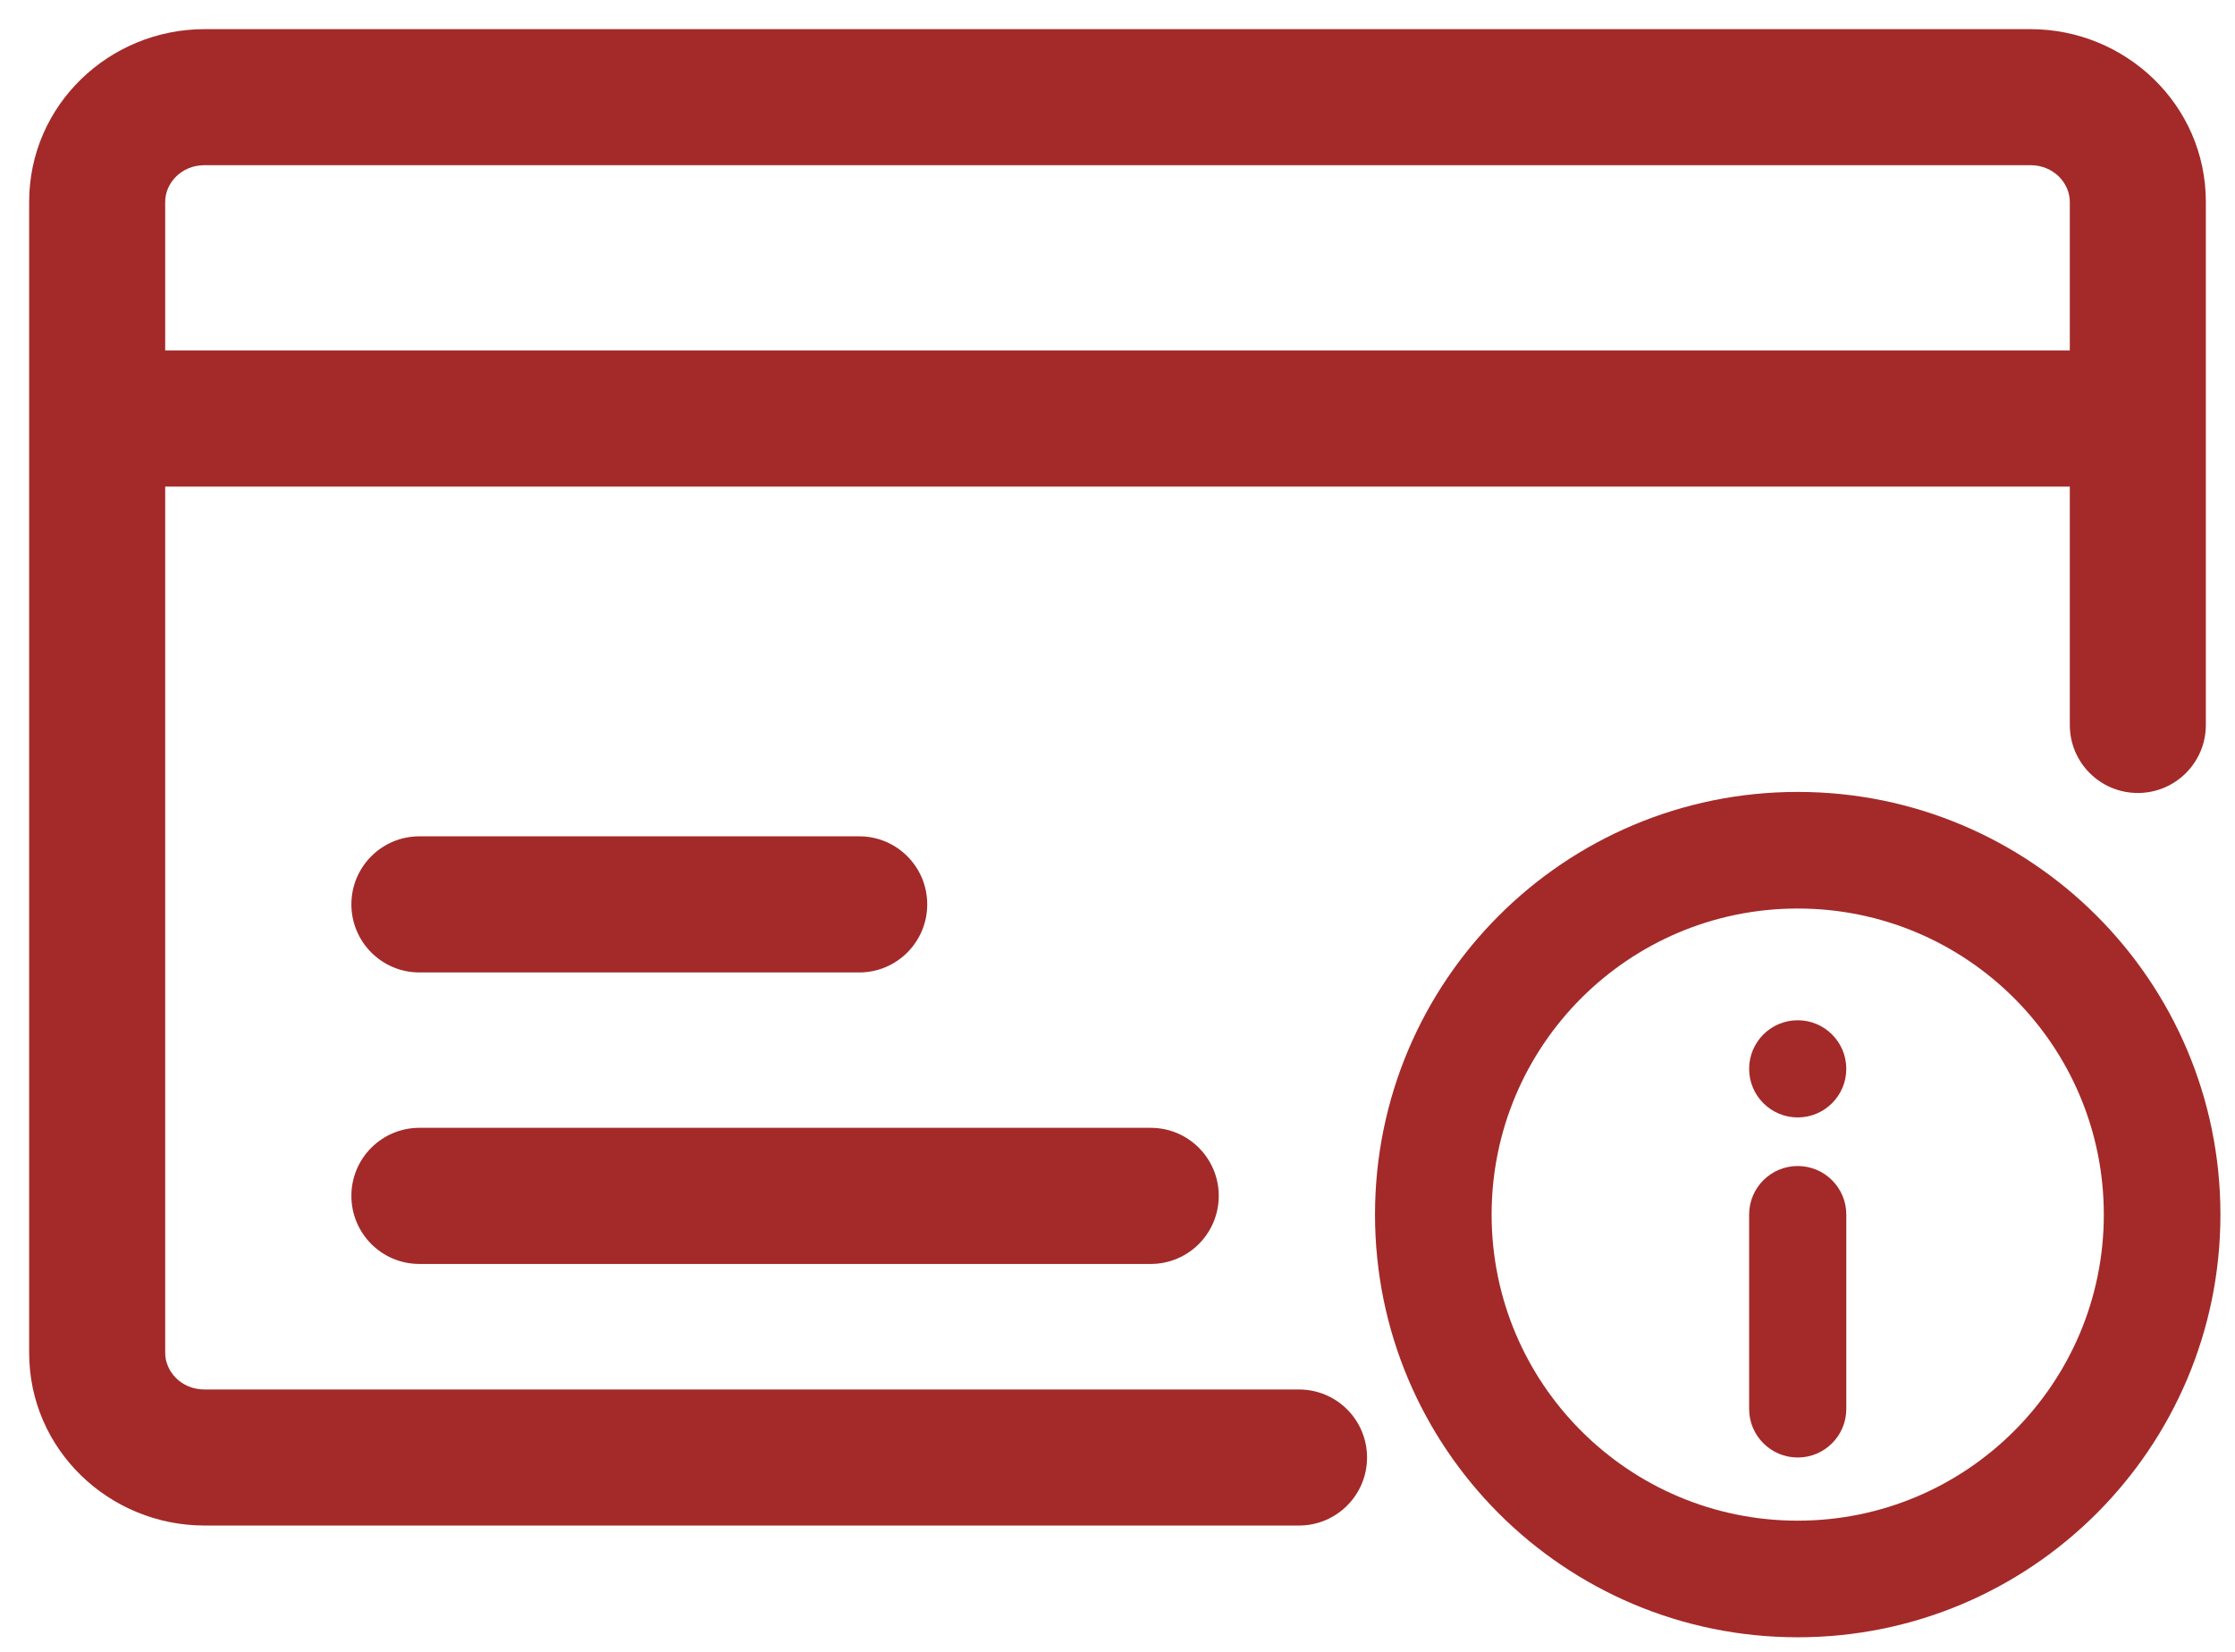 <svg
  width="23"
  height="17"
  viewBox="0 0 23 17"
  fill="none"
  xmlns="http://www.w3.org/2000/svg"
>
  <path
    fill-rule="evenodd"
    clip-rule="evenodd"
    d="M0.3 2.077C0.3 1.079 1.126 0.3 2.105 0.3H20.895C21.874 0.3 22.7 1.079 22.7 2.077V7.461C22.7 7.848 22.386 8.161 22 8.161C21.613 8.161 21.3 7.848 21.3 7.461V5.008H1.7V13.923C1.7 14.114 1.864 14.3 2.105 14.3H13.368C13.755 14.3 14.068 14.613 14.068 15C14.068 15.386 13.755 15.7 13.368 15.7H2.105C1.126 15.7 0.3 14.921 0.3 13.923V2.077ZM1.7 3.607H21.3V2.077C21.3 1.886 21.135 1.7 20.895 1.7H2.105C1.864 1.7 1.7 1.886 1.7 2.077V3.607Z"
    fill="#a32a29"
  />
  <path
    d="M3.616 9.307C3.616 8.921 3.929 8.607 4.316 8.607H8.842C9.229 8.607 9.542 8.921 9.542 9.307C9.542 9.694 9.229 10.008 8.842 10.008H4.316C3.929 10.008 3.616 9.694 3.616 9.307Z"
    fill="#a32a29"
  />
  <path
    d="M3.616 12.307C3.616 11.921 3.929 11.607 4.316 11.607H11.842C12.229 11.607 12.542 11.921 12.542 12.307C12.542 12.694 12.229 13.008 11.842 13.008H4.316C3.929 13.008 3.616 12.694 3.616 12.307Z"
    fill="#a32a29"
  />
  <path
    d="M19 12.5C19 12.224 18.776 12 18.5 12C18.224 12 18 12.224 18 12.5V14.5C18 14.776 18.224 15 18.5 15C18.776 15 19 14.776 19 14.5V12.5Z"
    fill="#a32a29"
  />
  <path
    d="M19 11C19 11.276 18.776 11.5 18.5 11.5C18.224 11.5 18 11.276 18 11C18 10.724 18.224 10.5 18.5 10.5C18.776 10.5 19 10.724 19 11Z"
    fill="#a32a29"
  />
  <path
    fill-rule="evenodd"
    clip-rule="evenodd"
    d="M18.5 8.15C16.097 8.15 14.15 10.097 14.15 12.5C14.15 14.902 16.097 16.85 18.5 16.85C20.902 16.85 22.85 14.902 22.85 12.5C22.85 10.097 20.902 8.15 18.5 8.15ZM15.35 12.5C15.35 10.76 16.76 9.35 18.5 9.35C20.239 9.35 21.65 10.76 21.65 12.5C21.65 14.239 20.239 15.65 18.5 15.65C16.76 15.65 15.35 14.239 15.35 12.5Z"
    fill="#a32a29"
  />
</svg>
